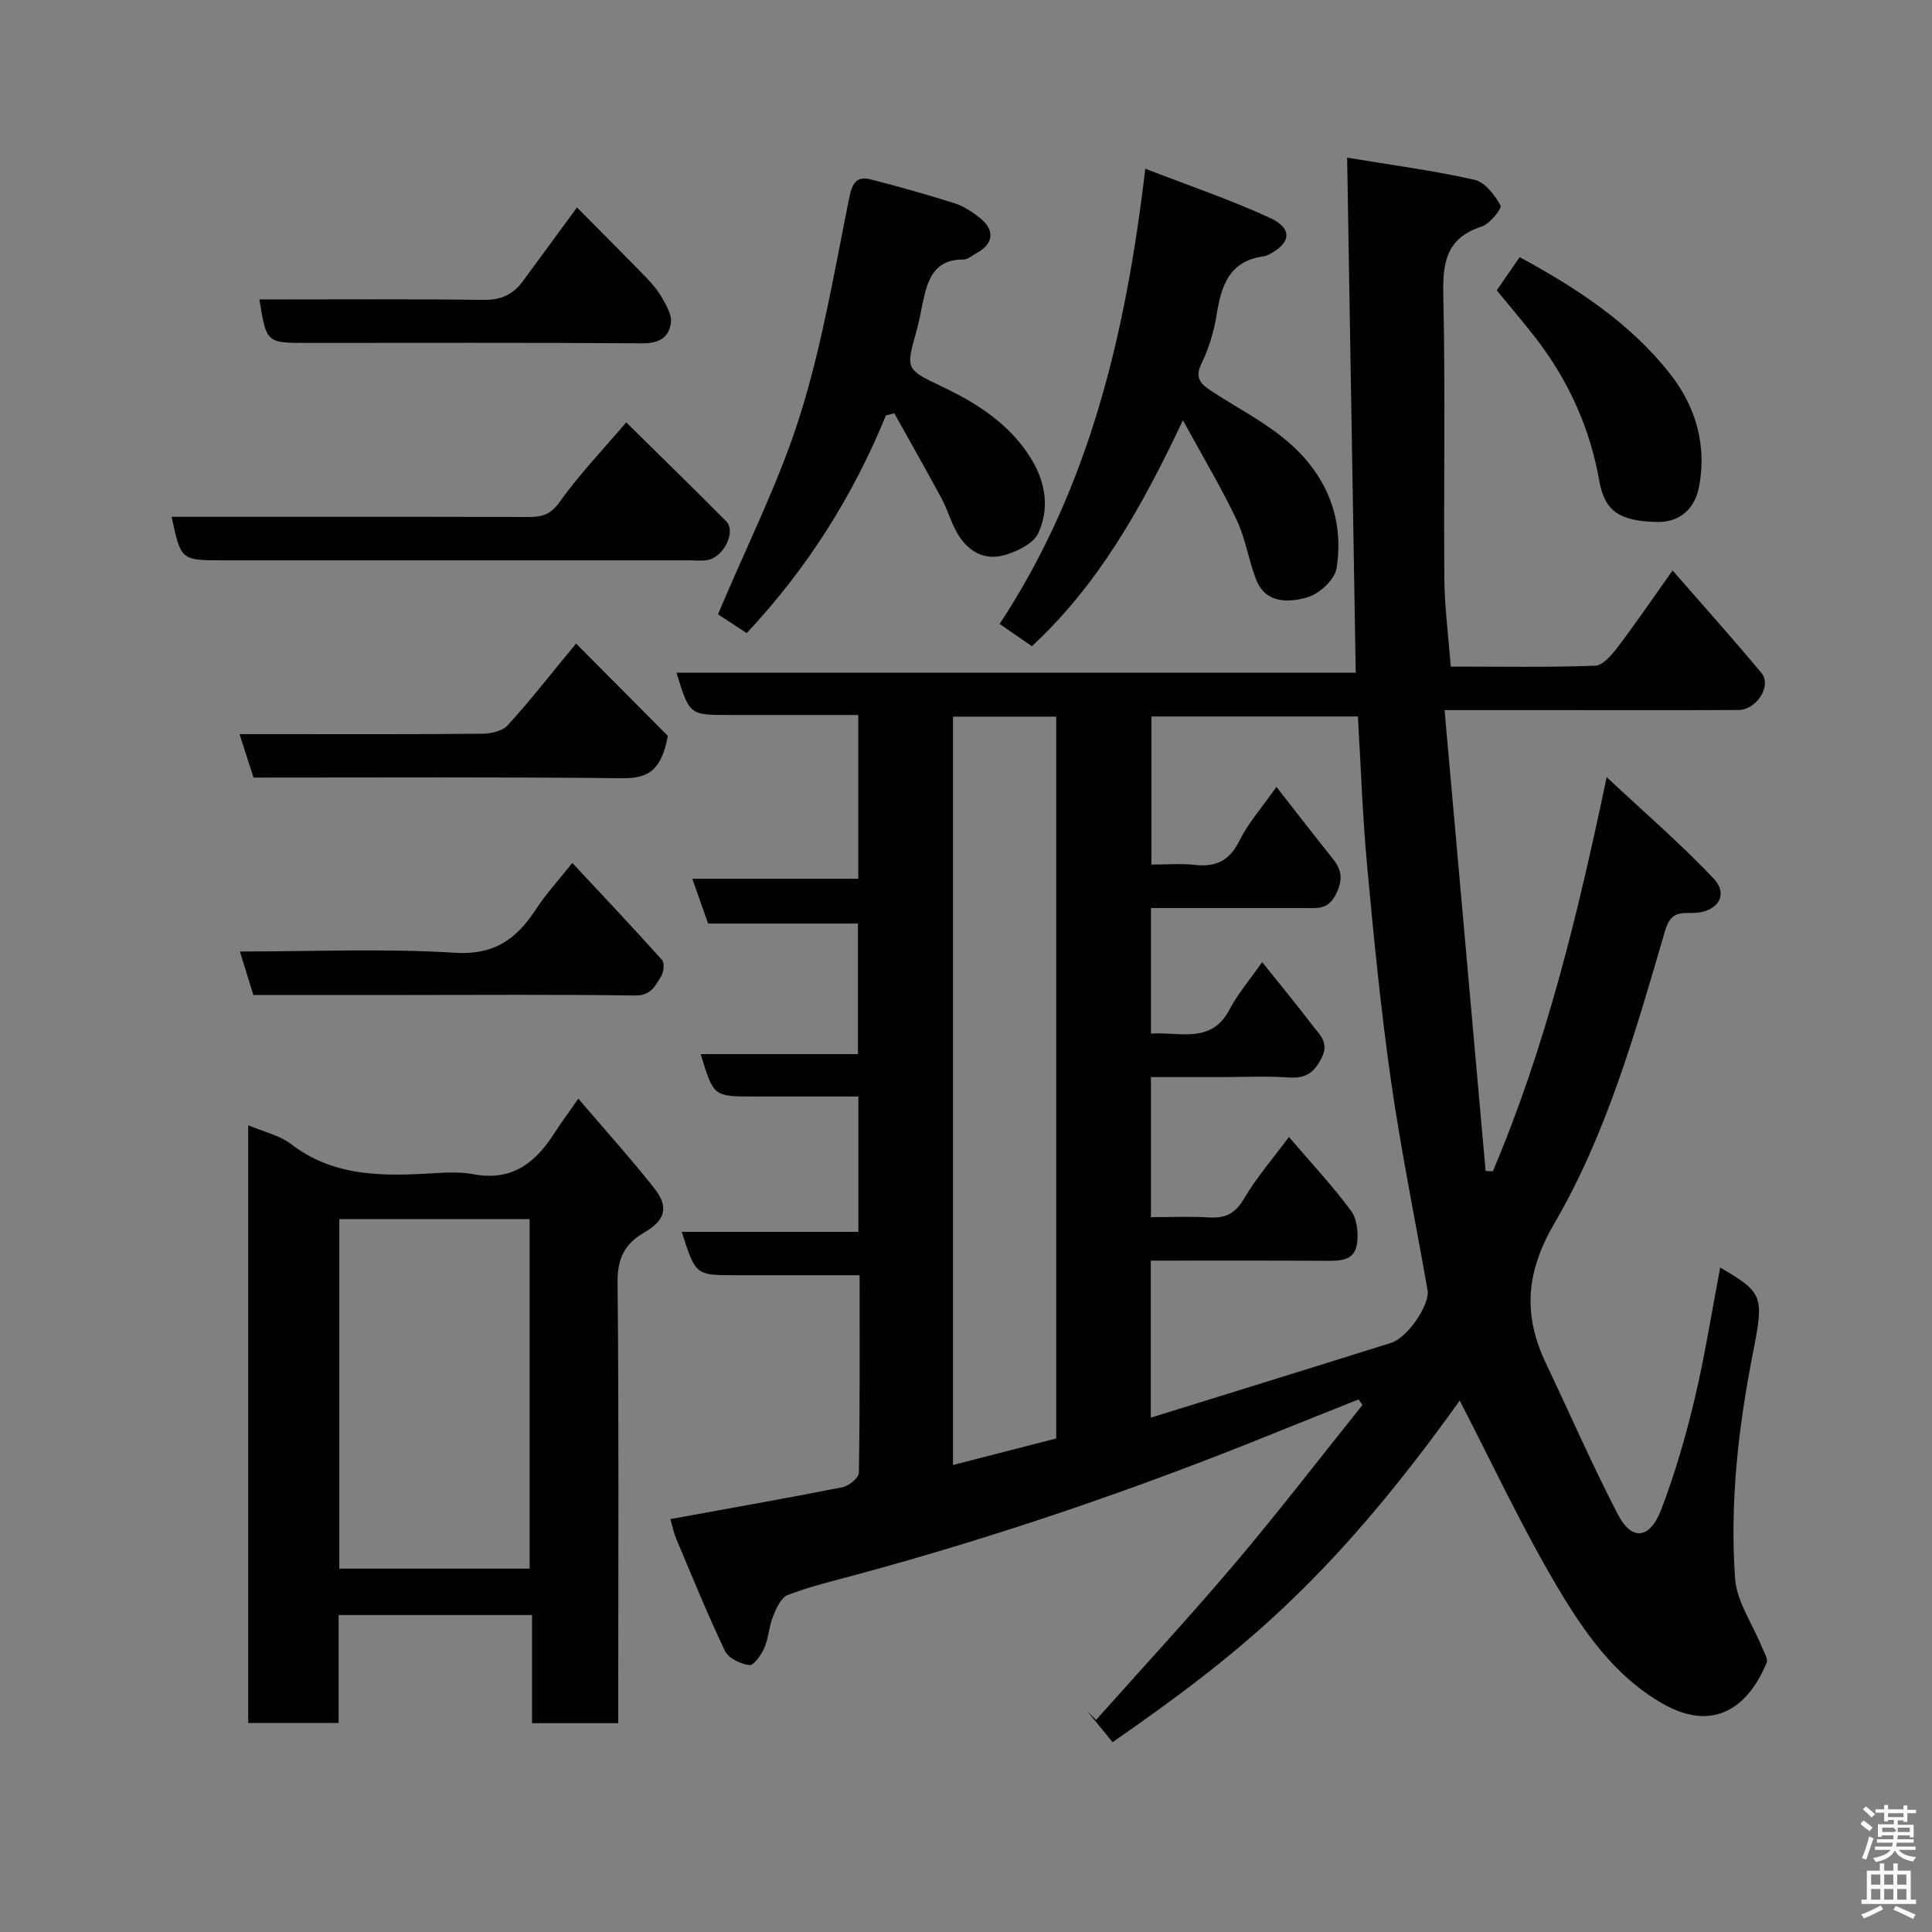 <svg enable-background="new 0 0 400 400" viewBox="0 0 400 400" xmlns="http://www.w3.org/2000/svg"><rect x="0" y="0" width="400" height="400" fill="#808080" stroke="none"/><path d="m385.2 377.6.6-.7c.6.4 1.3.9 1.9 1.5l-.6.7c-.8-.5-1.4-1-1.9-1.5zm.3 7.1c.6-1.4 1.1-2.9 1.5-4.5.3.1.6.3.9.4-.5 1.4-1 2.9-1.5 4.4zm.2-10.1.6-.6c.7.5 1.3 1.1 1.9 1.6l-.7.7c-.6-.6-1.2-1.2-1.8-1.7zm8.4-.8h.8v.9h1.8v.7h-1.8v1.8h-.8v-.3h-1.2v.9h3.3v2.6h-.8v-.4h-2.5c0 .3 0 .6-.1.8h3.4v.7h-3.5c0 .3-.1.6-.1.8h4v.7h-3.5c.7.9 1.9 1.3 3.6 1.5-.2.2-.4.5-.6.9-1.9-.3-3.2-1.1-3.8-2.3-.5 1.1-1.8 2-3.9 2.4-.2-.3-.4-.5-.6-.8 1.9-.4 3.1-.9 3.6-1.7h-3.2v-.7h3.5c.1-.2.1-.5.2-.8h-3.3v-.7h3.4c0-.2 0-.5 0-.8h-2.4v.3h-.8v-2.6h3.3v-.9h-1.2v.3h-.8v-1.8h-1.8v-.7h1.8v-.9h.8v.9h3.2zm-4.4 5.5h2.4c1-.3 0-.6 0-.9h-2.4zm1.2-3.1h3.2v-.8h-3.2zm4.4 2.2h-2.4v.9h2.5v-.9z" fill="#fafafb"/><path d="m389.2 385.8h.9v1.5h1.9v-1.5h.9v1.5h2.7v6h1.1v.9h-11.3v-.9h1.1v-6h2.7zm.2 8.7.5.8c-1.2.6-2.5 1.3-4 1.9-.2-.3-.3-.6-.6-.8 1.6-.6 3-1.3 4.1-1.9zm-2-4.3h1.9v-2.1h-1.9zm0 3.1h1.9v-2.2h-1.9zm2.7-3.1h1.9v-2.1h-1.9zm0 3.1h1.9v-2.2h-1.9zm2.4 1.3c1.4.6 2.7 1.2 4.1 1.8l-.5.9c-1.5-.7-2.8-1.4-4.1-1.9zm2.2-6.5h-1.9v2.1h1.9zm-1.9 5.2h1.9v-2.2h-1.9z" fill="#fafafb"/><g fill="#010100"><path d="m332.64 160.9c7.85 7.34 15.37 13.82 22.15 20.99 3.16 3.34.85 6.9-3.94 7.12-2.68.12-4.86-.57-6.11 3.68-6.09 20.78-11.99 41.86-22.93 60.61-5.94 10.18-6.49 18.95-1.75 28.94 4.95 10.42 9.57 21.01 14.87 31.25 2.9 5.6 6.65 5.23 9.02-.98 2.83-7.42 5.07-15.11 6.9-22.84 2.13-8.96 3.55-18.09 5.3-27.25 8.93 5.26 9.1 5.89 6.77 17.72-3.02 15.41-4.8 31-3.69 46.67.34 4.83 3.64 9.44 5.54 14.17.44 1.08 1.33 2.47.99 3.29-3.88 9.31-11.03 14.41-21.47 8.48-10.02-5.69-16.47-15.05-22.09-24.58-7.33-12.43-13.45-25.57-19.98-38.2-27.05 37.89-46.48 53.06-71.87 70.73-1.76-2.15-3.51-4.3-5.27-6.45.62.61 1.24 1.23 1.85 1.84 9.58-10.76 19.38-21.34 28.69-32.33 9.09-10.74 17.67-21.9 26.47-32.88-.27-.38-.54-.76-.81-1.14-5.92 2.36-11.84 4.71-17.75 7.1-28.23 11.43-56.99 21.28-86.4 29.23-4.71 1.27-9.48 2.41-14.02 4.15-1.4.54-2.39 2.76-3.06 4.42-.84 2.08-.91 4.48-1.8 6.53-.63 1.45-2.21 3.7-3.09 3.58-1.83-.24-4.34-1.42-5.06-2.93-3.64-7.61-6.8-15.44-10.09-23.22-.5-1.17-.74-2.46-1.22-4.09 12.05-2.2 23.87-4.27 35.64-6.6 1.33-.26 3.37-1.94 3.39-2.98.23-13.45.15-26.91.15-40.91-8.86 0-17.3 0-25.75 0-8.2 0-8.2 0-11.07-8.98h36.57c0-9.41 0-18.34 0-28.02-7.22 0-14.47 0-21.73 0-8.26 0-8.26 0-10.92-8.78h32.56c0-9.22 0-17.94 0-27.03-10.34 0-20.61 0-31.02 0-1.11-3.14-2.12-6-3.28-9.27h34.37c0-11.29 0-22.22 0-33.91-7.53 0-15.12 0-22.7 0-1.33 0-2.67 0-4 0-8.26 0-8.26 0-10.94-8.76h140.63c-.59-35.6-1.18-70.69-1.78-106.63 9.19 1.52 17.86 2.67 26.36 4.58 2.17.49 4.2 3.16 5.41 5.32.33.59-2.23 3.83-3.94 4.38-7.75 2.49-8.06 8.04-7.91 14.93.43 19.32.05 38.66.21 57.99.05 5.9.84 11.79 1.32 18.17 10.01 0 19.96.18 29.9-.18 1.62-.06 3.45-2.24 4.66-3.84 3.72-4.9 7.19-10 11.37-15.88 6.39 7.33 12.53 14.17 18.4 21.23 2.19 2.64-1 7.64-4.79 7.66-13.16.06-26.33.02-39.49.02-6.63 0-13.26 0-21.33 0 2.86 32.17 5.68 63.79 8.5 95.41.5.03.99.07 1.49.1 10.91-25.74 17.52-52.74 23.57-81.63zm-71.33 38.29c3.77 4.71 7.21 8.87 10.47 13.15 1.45 1.9 3.46 3.52 1.84 6.71-1.55 3.06-3.3 4.26-6.73 4.03-4.64-.32-9.33-.08-13.99-.08-4.92 0-9.84 0-14.61 0v29c4.24 0 8.21-.18 12.16.06 3.36.2 5.35-.89 7.14-3.93 2.6-4.41 6.01-8.34 9.27-12.73 4.67 5.46 9.07 10.14 12.85 15.27 1.27 1.72 1.57 4.69 1.23 6.92-.55 3.62-3.75 3.45-6.68 3.44-11.94-.06-23.89-.03-36-.03v32.51c16.9-5.25 33.35-10.33 49.77-15.49 3.39-1.06 8.05-7.91 7.53-10.9-2.53-14.45-5.49-28.84-7.57-43.35-2.11-14.76-3.56-29.63-4.94-44.48-.95-10.28-1.3-20.62-1.91-30.95-14.74 0-28.8 0-42.75 0v30.66c3.23 0 6.08-.26 8.87.06 4.39.5 7.27-.78 9.34-4.98 1.83-3.69 4.67-6.89 7.67-11.16 4.23 5.4 7.92 10.18 11.69 14.89 1.95 2.43 2.09 4.51.54 7.49-1.58 3.05-3.76 2.7-6.19 2.7-10.62.01-21.23 0-32.02 0v25.99c6.07-.39 12.52 2.25 16.31-5.05 1.64-3.14 4.03-5.89 6.71-9.75zm-42.63 98.63c0-50.11 0-99.8 0-149.45-7.37 0-14.42 0-21.37 0v154.94c7.45-1.91 14.48-3.71 21.37-5.49z"/><path d="m128 356.77c-6.29 0-11.89 0-17.85 0 0-7.48 0-14.75 0-22.39-13.4 0-26.45 0-40.04 0v22.35c-6.47 0-12.4 0-18.72 0 0-41.07 0-82.22 0-123.76 3.12 1.33 6.47 2.06 8.94 3.95 8.23 6.3 17.59 6.6 27.25 6.11 3.49-.17 7.09-.56 10.47.08 7.9 1.49 12.76-2.32 16.67-8.41 1.4-2.19 2.96-4.27 5.02-7.23 5.43 6.37 10.8 12.3 15.74 18.57 3.02 3.84 2.32 6.57-2.07 9.12-4.14 2.4-5.6 5.42-5.55 10.37.29 28.47.14 56.94.14 85.41zm-18.35-32c0-24.42 0-48.45 0-72.37-13.39 0-26.44 0-39.4 0v72.37z"/><path d="m244.91 87.02c-8.68 18.38-17.63 34.13-31.27 46.77-2.17-1.49-4.26-2.93-6.68-4.61 18.61-28.25 26.13-60.09 30.16-94.25 9.17 3.56 17.75 6.45 25.9 10.23 4.75 2.2 4.25 5.31-.57 7.66-.29.14-.63.22-.95.27-7 .99-8.65 6.05-9.6 12.02-.56 3.5-1.63 7.04-3.17 10.22-1.47 3.03.03 4.28 2.07 5.62 5.3 3.48 11.07 6.41 15.84 10.5 7.9 6.77 11.75 15.78 10.07 26.23-.38 2.36-3.62 5.33-6.11 6.02-3.8 1.06-8.58 1.32-10.55-3.75-1.57-4.05-2.19-8.51-4.05-12.39-3.19-6.7-7.01-13.09-11.09-20.54z"/><path d="m183.42 86.01c-6.81 16.67-16.24 31.62-28.82 45.07-2.4-1.57-4.62-3.02-5.95-3.89 5.98-14.25 12.67-27.41 17.02-41.29 4.6-14.69 7.13-30.04 10.2-45.17.62-3.06 1.68-4.28 4.47-3.57 5.81 1.49 11.6 3.12 17.32 4.93 1.82.57 3.52 1.72 5.06 2.9 3.35 2.58 3.06 5.49-.6 7.45-.87.46-1.75 1.29-2.62 1.29-6.24-.06-7.49 4.38-8.49 9.12-.4 1.91-.74 3.84-1.27 5.72-2.19 7.79-2.26 7.89 5.11 11.38 7.47 3.53 14.25 7.86 18.67 15.08 2.97 4.86 3.81 10.3 1.43 15.38-1 2.13-4.26 3.7-6.81 4.47-4.29 1.3-7.79-.72-9.97-4.53-1.29-2.24-1.98-4.82-3.21-7.11-3.19-5.93-6.52-11.79-9.8-17.67-.59.14-1.17.29-1.74.44z"/><path d="m35.53 107c24.9 0 49.36-.03 73.82.04 2.78.01 4.61-.44 6.5-3.09 3.98-5.6 8.79-10.62 13.8-16.5 7.11 7.02 13.97 13.68 20.7 20.47 2.1 2.12-.5 7.45-3.88 8.03-1.29.22-2.66.06-3.99.06-32.12 0-64.24 0-96.36 0-8.66-.01-8.66-.01-10.59-9.01z"/><path d="m119.46 42.95c5.04 5.1 9.7 9.74 14.28 14.46 1.24 1.28 2.45 2.69 3.32 4.23.89 1.58 2.04 3.48 1.85 5.1-.36 3.13-2.45 4.37-5.92 4.34-23.14-.16-46.28-.08-69.42-.08-8.41 0-8.41 0-9.87-9 15.51 0 30.98-.12 46.46.09 3.57.05 6.04-1.12 8.03-3.8 3.49-4.71 6.95-9.46 11.27-15.34z"/><path d="m52.45 206c-.92-2.98-1.77-5.72-2.78-9 15.23 0 29.91-.66 44.5.26 8.28.52 12.84-2.94 16.86-9.1 2.05-3.14 4.63-5.93 7.46-9.5 6.39 6.85 12.58 13.4 18.59 20.1.55.61.34 2.49-.19 3.36-1.2 1.96-2.12 4.03-5.39 3.99-16-.24-32-.11-48-.11-10.31 0-20.63 0-31.05 0z"/><path d="m119.27 133.24c6.95 7 13.52 13.61 19 19.12-1.41 7.75-4.65 8.82-9.68 8.76-25.27-.27-50.54-.13-76.1-.13-.91-2.81-1.78-5.52-2.9-9h6.34c14.64 0 29.27.06 43.91-.08 1.79-.02 4.15-.53 5.25-1.73 4.41-4.8 8.43-9.98 14.18-16.94z"/><path d="m309.89 60.11c1.62-2.35 3.16-4.58 4.73-6.87 11.77 6.38 22.85 13.59 31.16 24.17 5.39 6.85 7.68 15.02 5.94 23.6-.8 3.94-3.59 7.21-8.79 7.06-7.3-.21-10.67-1.99-11.8-8.45-1.94-11.01-6.37-20.78-13.13-29.56-2.59-3.35-5.36-6.58-8.11-9.95z"/></g></svg>